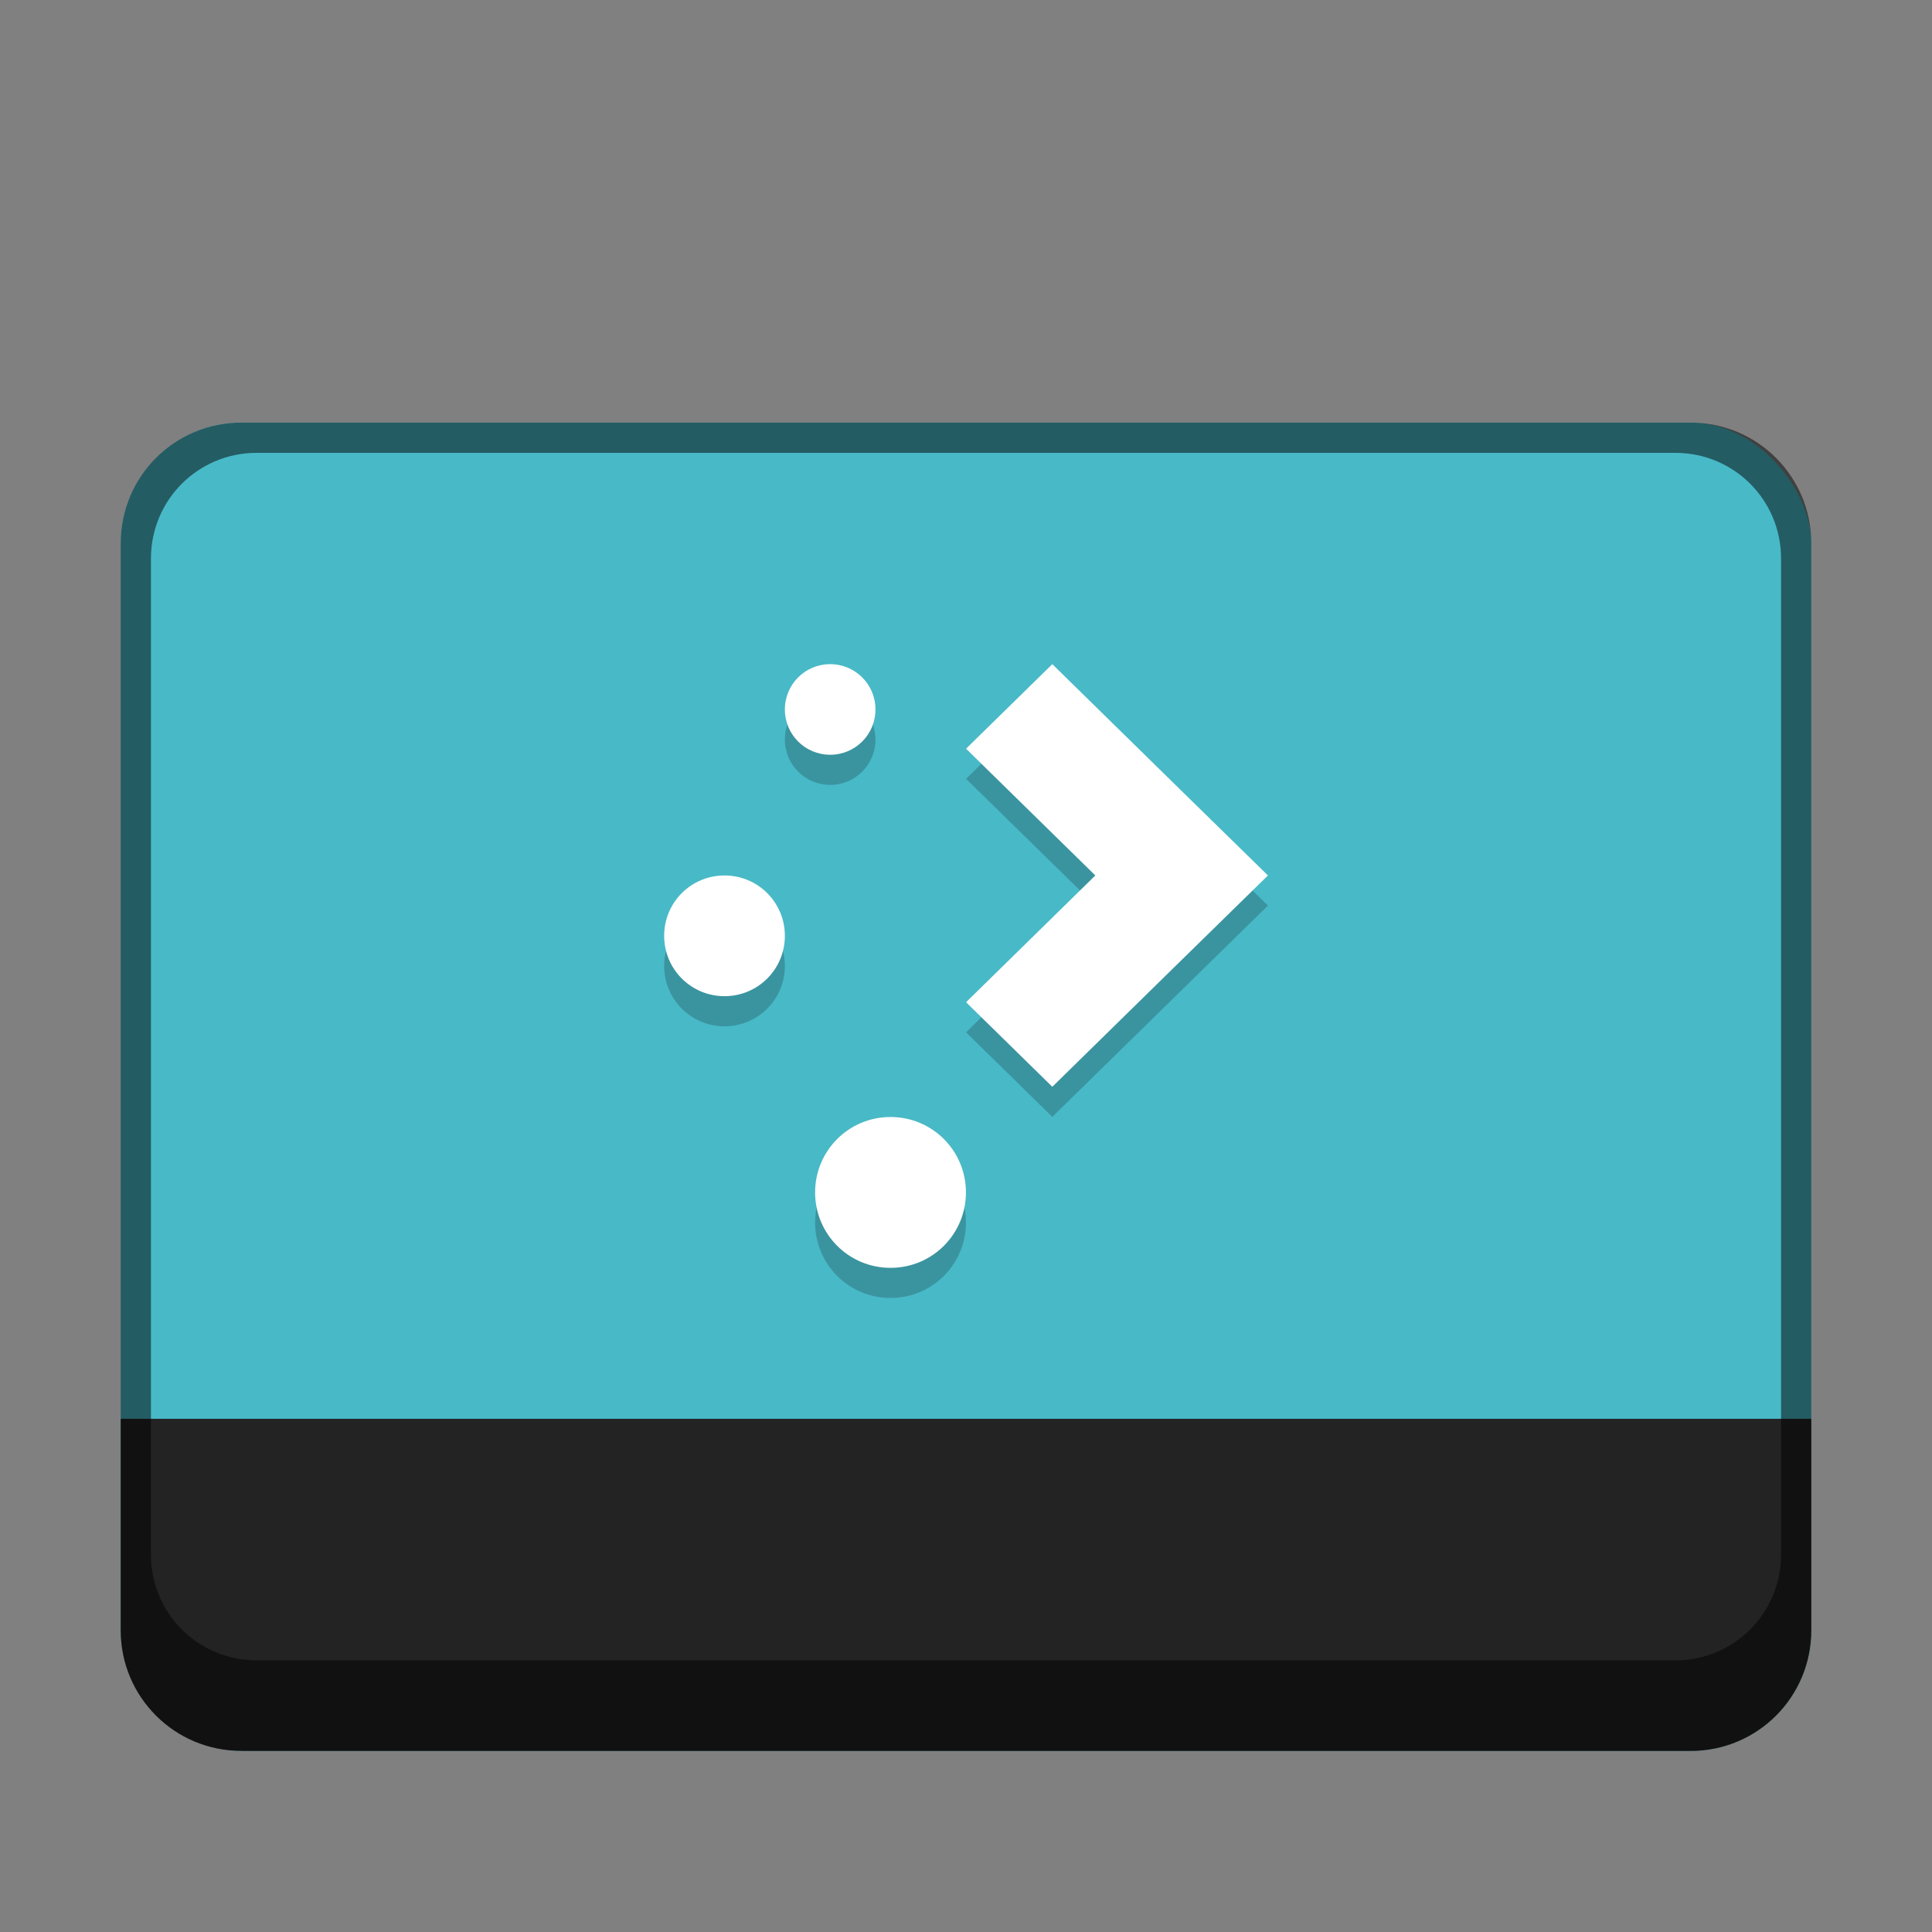 <?xml version="1.0" encoding="UTF-8" standalone="no"?>
<!-- Created with Inkscape (http://www.inkscape.org/) -->

<svg
   width="64"
   height="64"
   viewBox="0 0 16.933 16.933"
   version="1.1"
   id="svg5"
   inkscape:version="1.2 (dc2aedaf03, 2022-05-15)"
   sodipodi:docname="preferences-desktop-theme-plasma.svg"
   xmlns:inkscape="http://www.inkscape.org/namespaces/inkscape"
   xmlns:sodipodi="http://sodipodi.sourceforge.net/DTD/sodipodi-0.dtd"
   xmlns="http://www.w3.org/2000/svg"
   xmlns:svg="http://www.w3.org/2000/svg">
  <rect x="0" y="0" width="16.933" height="16.933" fill="#808080" stroke="none"/>
  <sodipodi:namedview
     id="namedview7"
     pagecolor="#ffffff"
     bordercolor="#666666"
     borderopacity="1.0"
     inkscape:pageshadow="2"
     inkscape:pageopacity="0.0"
     inkscape:pagecheckerboard="0"
     inkscape:document-units="px"
     showgrid="false"
     units="px"
     height="48px"
     inkscape:zoom="12.765625"
     inkscape:cx="31.843329"
     inkscape:cy="32.078335"
     inkscape:window-width="1920"
     inkscape:window-height="1016"
     inkscape:window-x="0"
     inkscape:window-y="0"
     inkscape:window-maximized="1"
     inkscape:current-layer="svg5"
     inkscape:showpageshadow="2"
     inkscape:deskcolor="#d1d1d1" />
  <defs
     id="defs2" />
  <rect
     style="opacity:1;fill:#48b9c7;fill-opacity:1;stroke-width:0.265"
     id="rect845"
     width="14.817"
     height="11.642"
     x="1.058"
     y="3.704"
     ry="1.058" />
  <path
     id="rect1231"
     style="opacity:1;fill:#232323;stroke-width:0.529"
     d="M 2.117,15.346 H 14.817 c 0.586,0 1.058,-0.472 1.058,-1.058 V 12.435 H 1.058 V 14.287 c 0,0.586 0.472,1.058 1.058,1.058 z"
     sodipodi:nodetypes="sssccss" />
  <path
     id="rect1249"
     style="opacity:0.5;fill:#000000;fill-opacity:1;stroke-width:0.265"
     d="M 2.117 3.704 C 1.53 3.704 1.058 4.176 1.058 4.762 L 1.058 14.287 C 1.058 14.874 1.53 15.346 2.117 15.346 L 14.817 15.346 C 15.403 15.346 15.875 14.874 15.875 14.287 L 15.875 4.762 C 15.875 4.176 15.403 3.704 14.817 3.704 L 2.117 3.704 z M 2.249 3.969 L 14.684 3.969 C 15.197 3.969 15.61 4.382 15.61 4.895 L 15.61 13.626 C 15.61 14.139 15.197 14.552 14.684 14.552 L 2.249 14.552 C 1.736 14.552 1.323 14.139 1.323 13.626 L 1.323 4.895 C 1.323 4.382 1.736 3.969 2.249 3.969 z " />
  <path
     d="m 7.276,6.085 c -0.22,0 -0.397,0.177 -0.397,0.397 0,0.22 0.177,0.397 0.397,0.397 0.22,0 0.397,-0.177 0.397,-0.397 0,-0.22 -0.177,-0.397 -0.397,-0.397 z m 1.947,0 -0.756,0.741 1.134,1.111 -1.134,1.111 0.756,0.741 1.134,-1.111 0.756,-0.741 -0.756,-0.741 z M 6.35,7.937 c -0.293,0 -0.529,0.236 -0.529,0.529 0,0.293 0.236,0.529 0.529,0.529 0.293,0 0.529,-0.236 0.529,-0.529 0,-0.293 -0.236,-0.529 -0.529,-0.529 z m 1.455,2.117 c -0.366,0 -0.661,0.295 -0.661,0.661 0,0.366 0.295,0.661 0.661,0.661 0.366,0 0.661,-0.295 0.661,-0.661 0,-0.366 -0.295,-0.661 -0.661,-0.661 z"
     style="opacity:0.2;fill:#000000;stroke-width:0.07"
     id="path1099" />
  <path
     d="m 7.276,5.821 c -0.22,0 -0.397,0.177 -0.397,0.397 0,0.22 0.177,0.397 0.397,0.397 0.22,0 0.397,-0.177 0.397,-0.397 0,-0.22 -0.177,-0.397 -0.397,-0.397 z m 1.947,0 L 8.467,6.562 9.6,7.673 8.467,8.784 9.223,9.525 10.356,8.414 11.113,7.673 10.356,6.932 Z M 6.35,7.673 c -0.293,0 -0.529,0.236 -0.529,0.529 0,0.293 0.236,0.529 0.529,0.529 0.293,0 0.529,-0.236 0.529,-0.529 0,-0.293 -0.236,-0.529 -0.529,-0.529 z m 1.455,2.117 c -0.366,0 -0.661,0.295 -0.661,0.661 0,0.366 0.295,0.661 0.661,0.661 0.366,0 0.661,-0.295 0.661,-0.661 0,-0.366 -0.295,-0.661 -0.661,-0.661 z"
     style="fill:#ffffff;stroke-width:0.265"
     id="path864"
     sodipodi:nodetypes="ssssscccccccccssssssssss" />
</svg>
